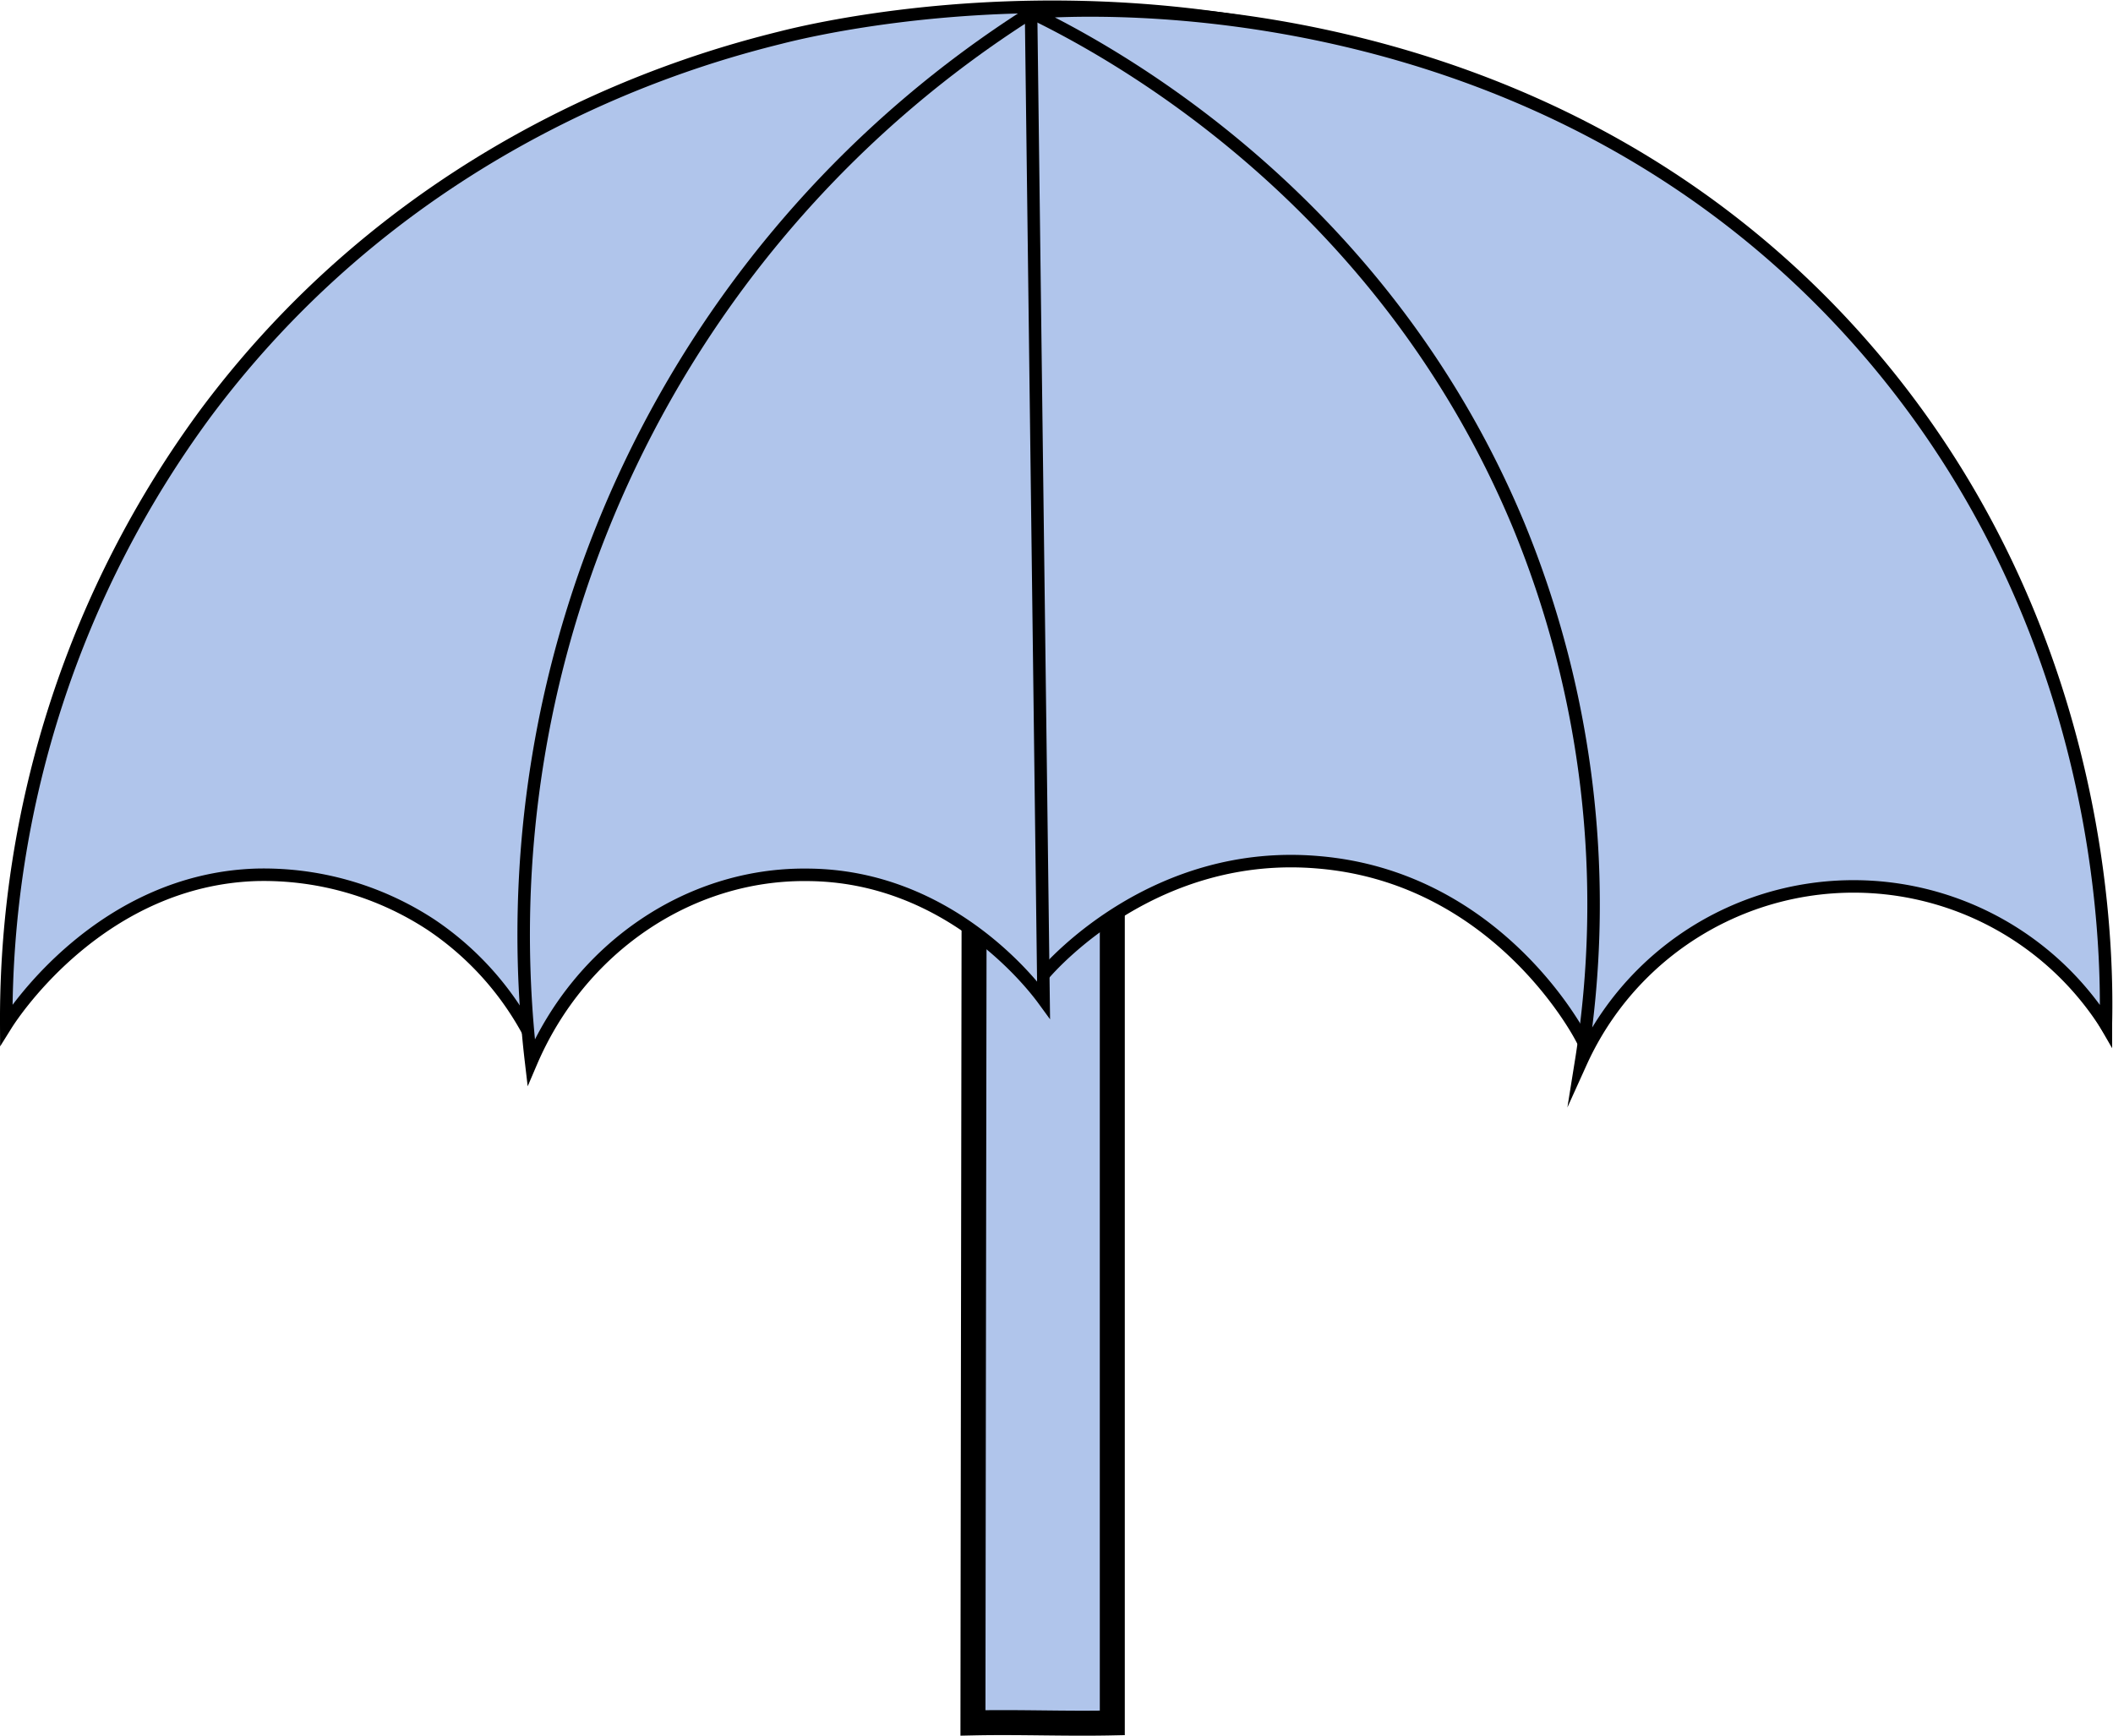 <svg xmlns="http://www.w3.org/2000/svg" viewBox="0 0 169.07 138.88"><defs><style>.cls-1,.cls-2{fill:#b0c5eb;stroke:#000;stroke-miterlimit:10;}.cls-1{stroke-width:2px;}</style></defs><g id="Camada_2" data-name="Camada 2"><g id="Camada_1-2" data-name="Camada 1"><path class="cls-1" d="M89,5.38V137.86c-3.71.08-7.43-.08-11.15,0C77.9,93.58,78,49.42,78,5.14,79.16,5,80.33,5,81.5,5A51.91,51.91,0,0,1,89,5.38Z"/><path class="cls-2" d="M83.5,78c-.65-.8-8.47-10.06-21-9-13.65,1.16-19.75,13.47-20,14a24.09,24.09,0,0,0-8-9,24.4,24.4,0,0,0-14-4C8.21,70.4,1.2,80.88.5,82a81.77,81.77,0,0,1,16-49C33.07,10.82,55.73,4.68,62.5,3c4.29-1.09,45.58-10.85,78,18,26.21,23.32,27.81,55.12,28,61a23.9,23.9,0,0,0-42,1c-.44-.83-7-12.82-21-14C92.56,67.87,84.34,77,83.5,78Z"/><path class="cls-2" d="M42.5,85a87.37,87.37,0,0,1,40-84q.5,39.49,1,79c-.73-1-7.5-10-19-10C55.12,69.93,46.41,75.85,42.5,85Z"/><path class="cls-2" d="M82.5,1c4.4-.33,40.56-2.4,66,26,20,22.36,20.14,48.78,20,55a23.94,23.94,0,0,0-42,3,79.7,79.7,0,0,0-5-43C110.51,15.59,88.56,3.93,82.5,1Z"/></g></g></svg>